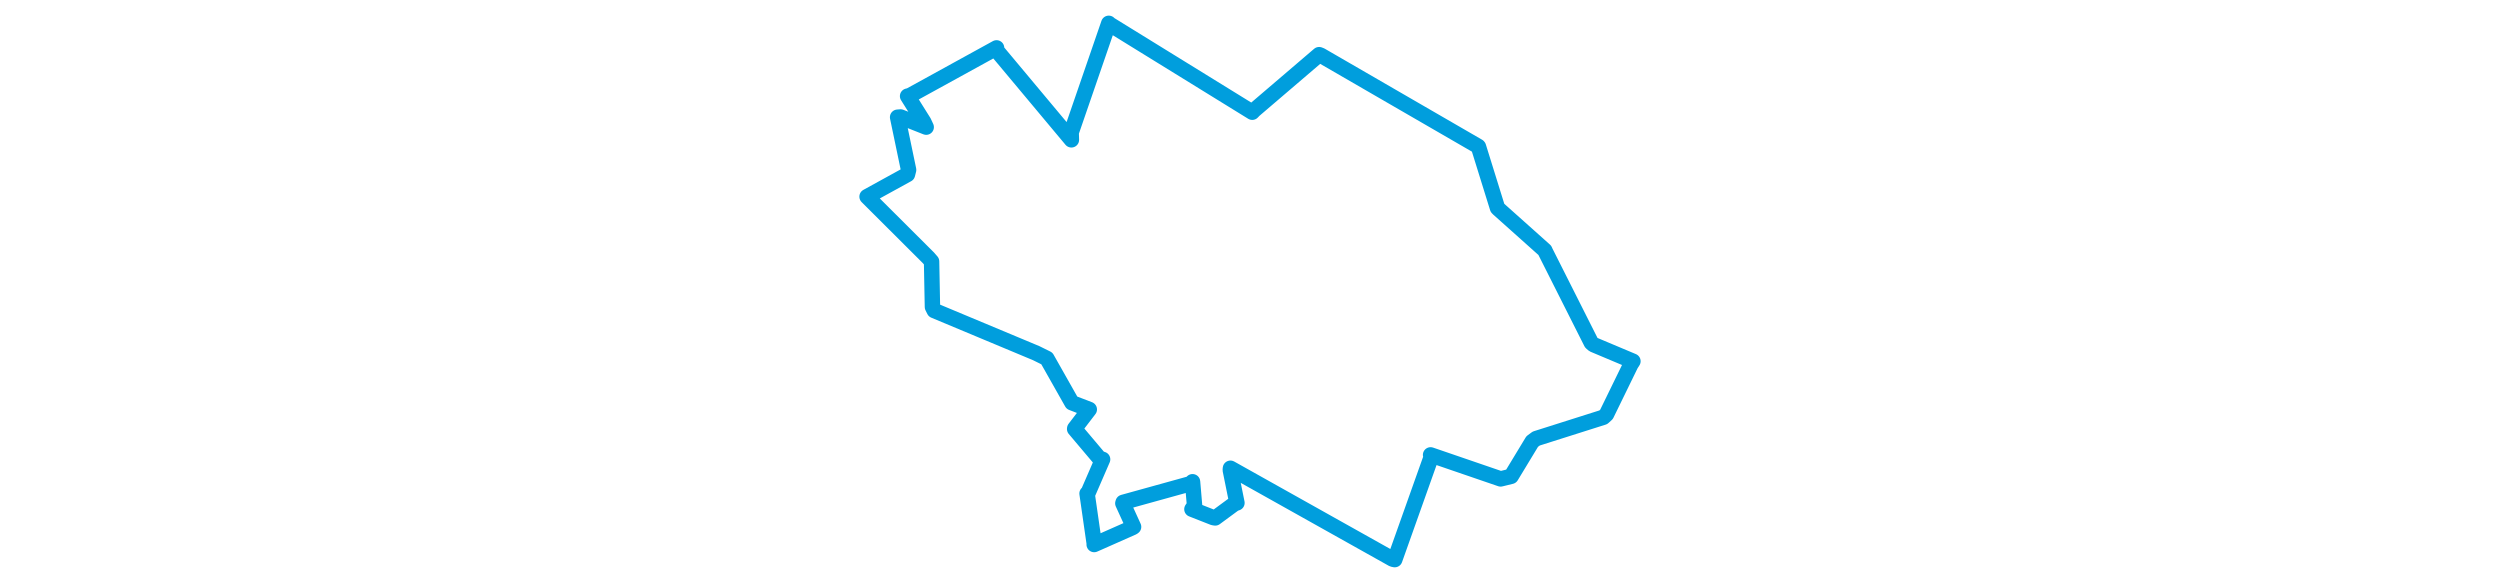 <svg viewBox="0 0 322.449 231.895" width="1000" xmlns="http://www.w3.org/2000/svg"><polygon points="8.053,78.658 32.592,103.127 33.853,104.582 34.202,122.781 34.921,124.22 75.694,141.26 79.97,143.374 89.991,161.101 96.938,163.774 91.115,171.379 91.087,171.598 101.025,183.371 102.265,183.735 96.297,197.5 96.05,197.402 98.934,217.484 98.897,217.806 114.33,210.975 114.658,210.742 110.362,201.334 110.48,200.941 137.426,193.473 138.236,192.698 139.04,202.135 137.991,203.681 146.546,207.042 147.319,207.169 155.006,201.509 155.999,201.163 153.337,187.993 153.404,187.302 218.35,223.687 219.123,223.842 233.756,182.684 233.459,181.954 261.474,191.563 265.675,190.531 274.107,176.608 275.72,175.417 302.554,166.91 303.824,165.747 313.571,145.769 314.396,144.488 298.614,137.848 297.745,137.103 279.385,100.675 279.153,100.141 260.622,83.585 260.216,83.164 252.603,58.663 252.501,58.547 189.617,22.159 188.873,21.867 162.863,44.106 162.121,44.884 104.907,9.579 104.728,9.332 89.695,52.974 89.783,55.93 59.919,20.212 59.849,19.154 25.15,38.236 24.264,38.451 30.747,48.79 31.704,50.857 21.462,46.796 20.268,46.885 24.663,67.954 24.211,69.771 8.053,78.658" stroke="#009edd" stroke-width="6.168px" fill="none" stroke-linejoin="round" vector-effect="non-scaling-stroke"></polygon></svg>